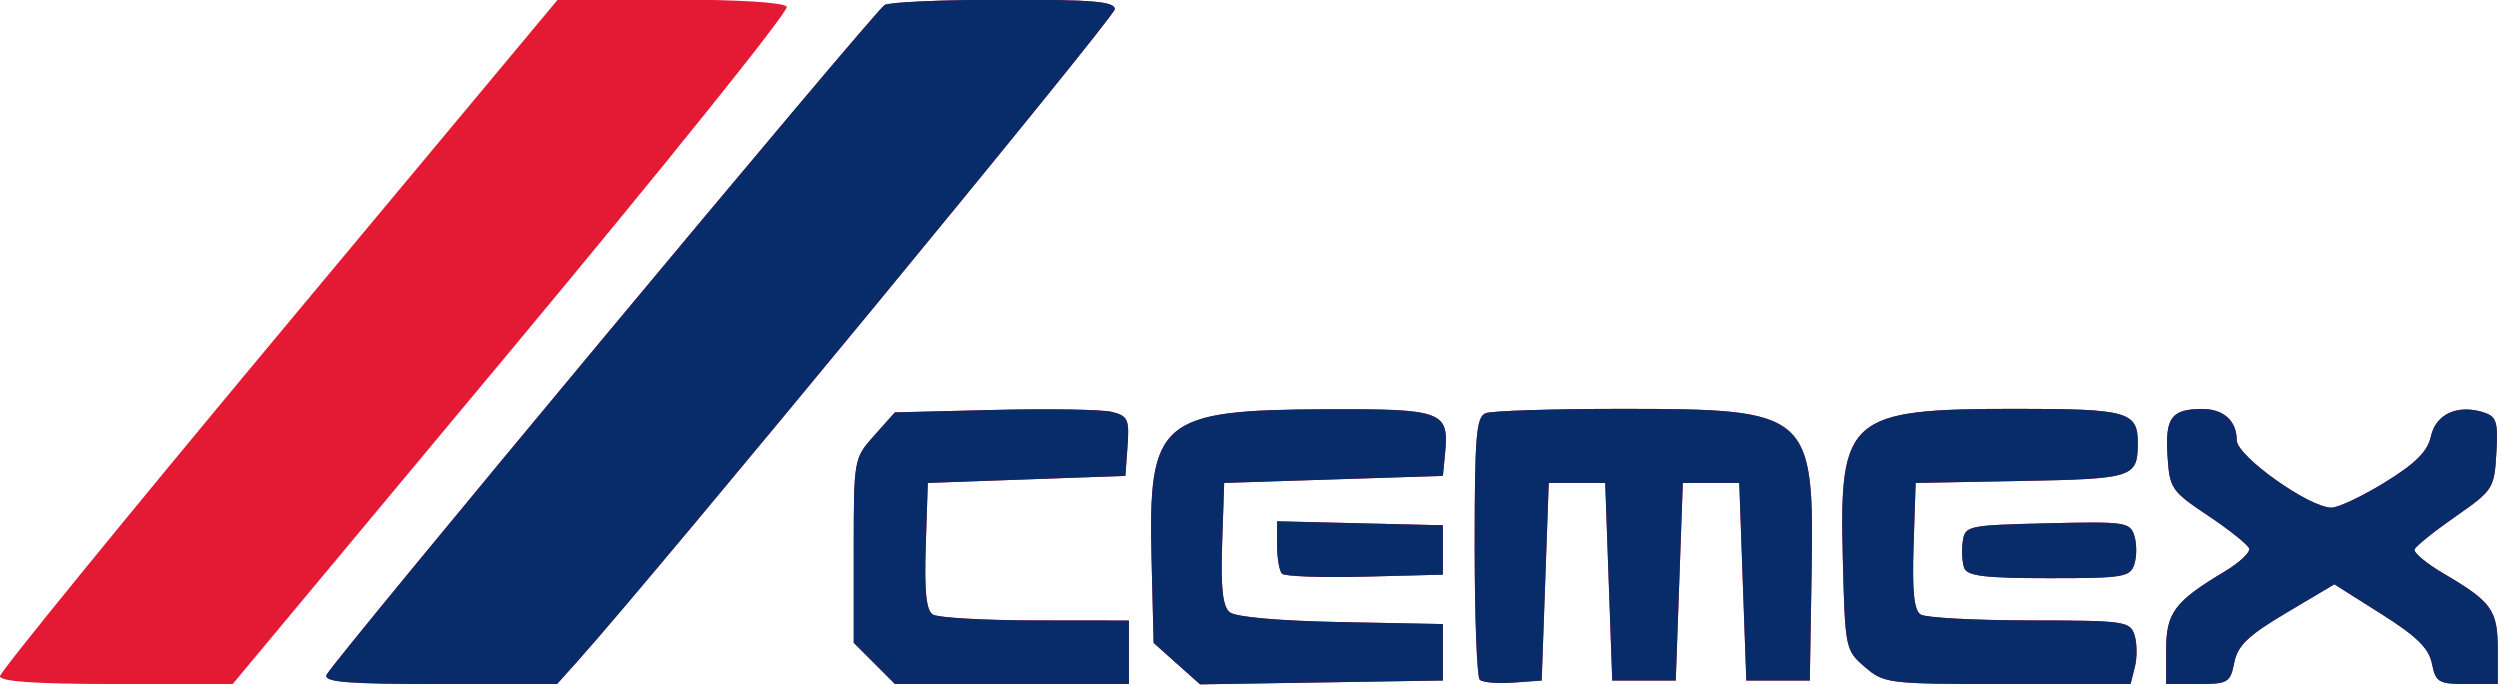 <?xml version="1.0" encoding="UTF-8" standalone="no"?>
<!-- Created with Inkscape (http://www.inkscape.org/) -->

<svg
   xmlns:dc="http://purl.org/dc/elements/1.1/"
   xmlns:cc="http://creativecommons.org/ns#"
   xmlns:rdf="http://www.w3.org/1999/02/22-rdf-syntax-ns#"
   xmlns:svg="http://www.w3.org/2000/svg"
   xmlns="http://www.w3.org/2000/svg"
   xmlns:sodipodi="http://sodipodi.sourceforge.net/DTD/sodipodi-0.dtd"
   xmlns:inkscape="http://www.inkscape.org/namespaces/inkscape"
   version="1.1"
   id="svg2"
   width="150"
   height="41.122"
   viewBox="0 0 150 41.122"
   sodipodi:docname="cemex.svg"
   inkscape:version="0.92.1 r">
  <defs
     id="defs6" />
  <sodipodi:namedview
     pagecolor="#ffffff"
     bordercolor="#666666"
     borderopacity="1"
     objecttolerance="10"
     gridtolerance="10"
     guidetolerance="10"
     inkscape:pageopacity="0"
     inkscape:pageshadow="2"
     inkscape:window-width="1364"
     inkscape:window-height="734"
     id="namedview4"
     showgrid="false"
     fit-margin-top="0"
     fit-margin-left="0"
     fit-margin-right="0"
     fit-margin-bottom="0"
     inkscape:zoom="0.91049378"
     inkscape:cx="209.67185"
     inkscape:cy="3.0246121"
     inkscape:window-x="0"
     inkscape:window-y="33"
     inkscape:window-maximized="0"
     inkscape:current-layer="svg2" />
  <g
     id="g4487"
     transform="matrix(0.441,0,0,0.441,-2.966,-27.966)">
    <path
       style="fill:#e41934;stroke-width:0.96"
       d="m 6.72,155.42 c 0,-0.583 17.077,-21.535 37.948,-46.56 L 82.616,63.36 h 15.275 c 9.345,0 15.51,0.38 15.88,0.979 0.333,0.538 -16.494,21.49 -37.392,46.56 L 38.383,156.48 H 22.551 c -10.911,0 -15.831,-0.329 -15.831,-1.06 z m 44.432,-0.185 c 0.587,-1.531 74.419,-90.156 75.927,-91.14 0.594,-0.388 7.885,-0.712 16.201,-0.72 12.117,-0.012 15.12,0.245 15.12,1.291 0,1.051 -62.546,76.954 -73.086,88.694 l -2.801,3.12 H 66.594 c -12.651,0 -15.821,-0.256 -15.442,-1.245 z M 125.686,153.674 122.88,150.868 V 138.329 c 0,-12.496 0.01,-12.549 2.8,-15.674 l 2.8,-3.135 13.564,-0.333 c 7.46,-0.183 14.648,-0.061 15.973,0.272 2.162,0.543 2.38,1.021 2.116,4.653 L 159.84,128.16 l -13.44,0.48 -13.44,0.48 -0.28,8.559 c -0.203,6.2 0.062,8.776 0.96,9.345 0.682,0.433 6.964,0.793 13.96,0.801 l 12.72,0.015 v 4.32 4.32 h -15.914 -15.914 z m 41.154,0.03 -3.16,-2.821 -0.28,-11.361 c -0.469,-19.013 1.084,-20.339 23.922,-20.427 15.616,-0.06 16.56,0.287 16.023,5.883 l -0.305,3.183 -14.88,0.48 -14.88,0.48 -0.275,8.253 c -0.202,6.044 0.073,8.542 1.025,9.333 0.794,0.659 6.7,1.184 15.155,1.347 l 13.855,0.267 v 3.84 3.84 l -16.52,0.262 -16.52,0.263 -3.16,-2.821 z m 41.205,2.182 c -0.377,-0.377 -0.685,-8.559 -0.685,-18.182 0,-15.07 0.211,-17.578 1.519,-18.08 0.835,-0.321 9.151,-0.582 18.48,-0.581 25.757,0.002 26.208,0.397 25.84,22.559 l -0.239,14.4 h -4.32 -4.32 l -0.48,-13.44 -0.48,-13.44 h -3.84 -3.84 l -0.48,13.44 -0.48,13.44 h -4.32 -4.32 l -0.48,-13.44 -0.48,-13.44 h -3.84 -3.84 l -0.48,13.44 -0.48,13.44 -3.875,0.285 c -2.131,0.157 -4.183,-0.023 -4.56,-0.4 z m 52.408,-1.72 c -2.661,-2.287 -2.697,-2.466 -3.011,-14.931 -0.481,-19.128 0.766,-20.195 23.614,-20.195 15.246,0 16.554,0.376 16.528,4.752 -0.028,4.581 -0.646,4.778 -15.865,5.061 l -14.36,0.267 -0.28,8.559 c -0.203,6.2 0.062,8.776 0.96,9.345 0.682,0.433 7.367,0.793 14.855,0.801 12.924,0.014 13.647,0.116 14.247,2.004 0.347,1.094 0.368,3.038 0.046,4.32 l -0.585,2.331 h -16.728 c -16.294,0 -16.798,-0.06 -19.422,-2.315 z m 40.986,-2.318 c 0,-5.067 1.137,-6.592 7.965,-10.678 2.005,-1.2 3.503,-2.607 3.329,-3.127 -0.173,-0.52 -2.678,-2.525 -5.565,-4.454 -5.045,-3.371 -5.261,-3.691 -5.548,-8.215 -0.325,-5.124 0.538,-6.293 4.667,-6.318 2.95,-0.018 4.749,1.591 4.76,4.257 0.01,2.161 9.856,9.168 12.884,9.168 0.934,0 4.224,-1.559 7.31,-3.463 4.16,-2.567 5.769,-4.182 6.221,-6.241 0.666,-3.03 3.63,-4.382 7.155,-3.263 1.782,0.566 2.001,1.263 1.749,5.577 -0.279,4.783 -0.445,5.04 -5.567,8.607 -2.904,2.022 -5.407,4.035 -5.561,4.474 -0.155,0.439 1.651,1.931 4.012,3.314 6.494,3.806 7.309,4.951 7.309,10.263 v 4.731 h -4.2 c -3.86,0 -4.245,-0.224 -4.753,-2.764 -0.422,-2.109 -2.062,-3.717 -6.917,-6.784 l -6.364,-4.019 -6.516,3.871 c -5.226,3.105 -6.632,4.448 -7.099,6.784 -0.546,2.728 -0.857,2.912 -4.926,2.912 h -4.344 z m -120.29,-10.378 c -0.368,-0.368 -0.67,-2.123 -0.67,-3.9 v -3.23 l 11.28,0.27 11.28,0.27 v 3.36 3.36 l -10.61,0.27 c -5.836,0.148 -10.912,-0.032 -11.28,-0.4 z m 92.824,-0.76 c -0.289,-0.754 -0.384,-2.374 -0.21,-3.6 0.307,-2.17 0.619,-2.237 11.522,-2.5 10.542,-0.254 11.242,-0.154 11.825,1.68 0.34,1.072 0.345,2.814 0.01,3.87 -0.563,1.773 -1.453,1.92 -11.615,1.92 -8.648,0 -11.118,-0.294 -11.531,-1.37 z"
       id="path4491"
       inkscape:connector-curvature="0" />
    <path
       style="fill:#082c69;stroke-width:0.96"
       d="m 51.152,155.235 c 0.587,-1.531 74.419,-90.156 75.927,-91.14 0.594,-0.388 7.885,-0.712 16.201,-0.72 12.117,-0.012 15.12,0.245 15.12,1.291 0,1.051 -62.546,76.954 -73.086,88.694 l -2.801,3.12 H 66.594 c -12.651,0 -15.821,-0.256 -15.442,-1.245 z M 125.686,153.674 122.88,150.868 V 138.329 c 0,-12.496 0.01,-12.549 2.8,-15.674 l 2.8,-3.135 13.564,-0.333 c 7.46,-0.183 14.648,-0.061 15.973,0.272 2.162,0.543 2.38,1.021 2.116,4.653 L 159.84,128.16 l -13.44,0.48 -13.44,0.48 -0.28,8.559 c -0.203,6.2 0.062,8.776 0.96,9.345 0.682,0.433 6.964,0.793 13.96,0.801 l 12.72,0.015 v 4.32 4.32 h -15.914 -15.914 z m 41.154,0.03 -3.16,-2.821 -0.28,-11.361 c -0.469,-19.013 1.084,-20.339 23.922,-20.427 15.616,-0.06 16.56,0.287 16.023,5.883 l -0.305,3.183 -14.88,0.48 -14.88,0.48 -0.275,8.253 c -0.202,6.044 0.073,8.542 1.025,9.333 0.794,0.659 6.7,1.184 15.155,1.347 l 13.855,0.267 v 3.84 3.84 l -16.52,0.262 -16.52,0.263 -3.16,-2.821 z m 41.205,2.182 c -0.377,-0.377 -0.685,-8.559 -0.685,-18.182 0,-15.07 0.211,-17.578 1.519,-18.08 0.835,-0.321 9.151,-0.582 18.48,-0.581 25.757,0.002 26.208,0.397 25.84,22.559 l -0.239,14.4 h -4.32 -4.32 l -0.48,-13.44 -0.48,-13.44 h -3.84 -3.84 l -0.48,13.44 -0.48,13.44 h -4.32 -4.32 l -0.48,-13.44 -0.48,-13.44 h -3.84 -3.84 l -0.48,13.44 -0.48,13.44 -3.875,0.285 c -2.131,0.157 -4.183,-0.023 -4.56,-0.4 z m 52.408,-1.72 c -2.661,-2.287 -2.697,-2.466 -3.011,-14.931 -0.481,-19.128 0.766,-20.195 23.614,-20.195 15.246,0 16.554,0.376 16.528,4.752 -0.028,4.581 -0.646,4.778 -15.865,5.061 l -14.36,0.267 -0.28,8.559 c -0.203,6.2 0.062,8.776 0.96,9.345 0.682,0.433 7.367,0.793 14.855,0.801 12.924,0.014 13.647,0.116 14.247,2.004 0.347,1.094 0.368,3.038 0.046,4.32 l -0.585,2.331 h -16.728 c -16.294,0 -16.798,-0.06 -19.422,-2.315 z m 40.986,-2.318 c 0,-5.067 1.137,-6.592 7.965,-10.678 2.005,-1.2 3.503,-2.607 3.329,-3.127 -0.173,-0.52 -2.678,-2.525 -5.565,-4.454 -5.045,-3.371 -5.261,-3.691 -5.548,-8.215 -0.325,-5.124 0.538,-6.293 4.667,-6.318 2.95,-0.018 4.749,1.591 4.76,4.257 0.01,2.161 9.856,9.168 12.884,9.168 0.934,0 4.224,-1.559 7.31,-3.463 4.16,-2.567 5.769,-4.182 6.221,-6.241 0.666,-3.03 3.63,-4.382 7.155,-3.263 1.782,0.566 2.001,1.263 1.749,5.577 -0.279,4.783 -0.445,5.04 -5.567,8.607 -2.904,2.022 -5.407,4.035 -5.561,4.474 -0.155,0.439 1.651,1.931 4.012,3.314 6.494,3.806 7.309,4.951 7.309,10.263 v 4.731 h -4.2 c -3.86,0 -4.245,-0.224 -4.753,-2.764 -0.422,-2.109 -2.062,-3.717 -6.917,-6.784 l -6.364,-4.019 -6.516,3.871 c -5.226,3.105 -6.632,4.448 -7.099,6.784 -0.546,2.728 -0.857,2.912 -4.926,2.912 h -4.344 z m -120.29,-10.378 c -0.368,-0.368 -0.67,-2.123 -0.67,-3.9 v -3.23 l 11.28,0.27 11.28,0.27 v 3.36 3.36 l -10.61,0.27 c -5.836,0.148 -10.912,-0.032 -11.28,-0.4 z m 92.824,-0.76 c -0.289,-0.754 -0.384,-2.374 -0.21,-3.6 0.307,-2.17 0.619,-2.237 11.522,-2.5 10.542,-0.254 11.242,-0.154 11.825,1.68 0.34,1.072 0.345,2.814 0.01,3.87 -0.563,1.773 -1.453,1.92 -11.615,1.92 -8.648,0 -11.118,-0.294 -11.531,-1.37 z"
       id="path4489"
       inkscape:connector-curvature="0" />
  </g>
</svg>

